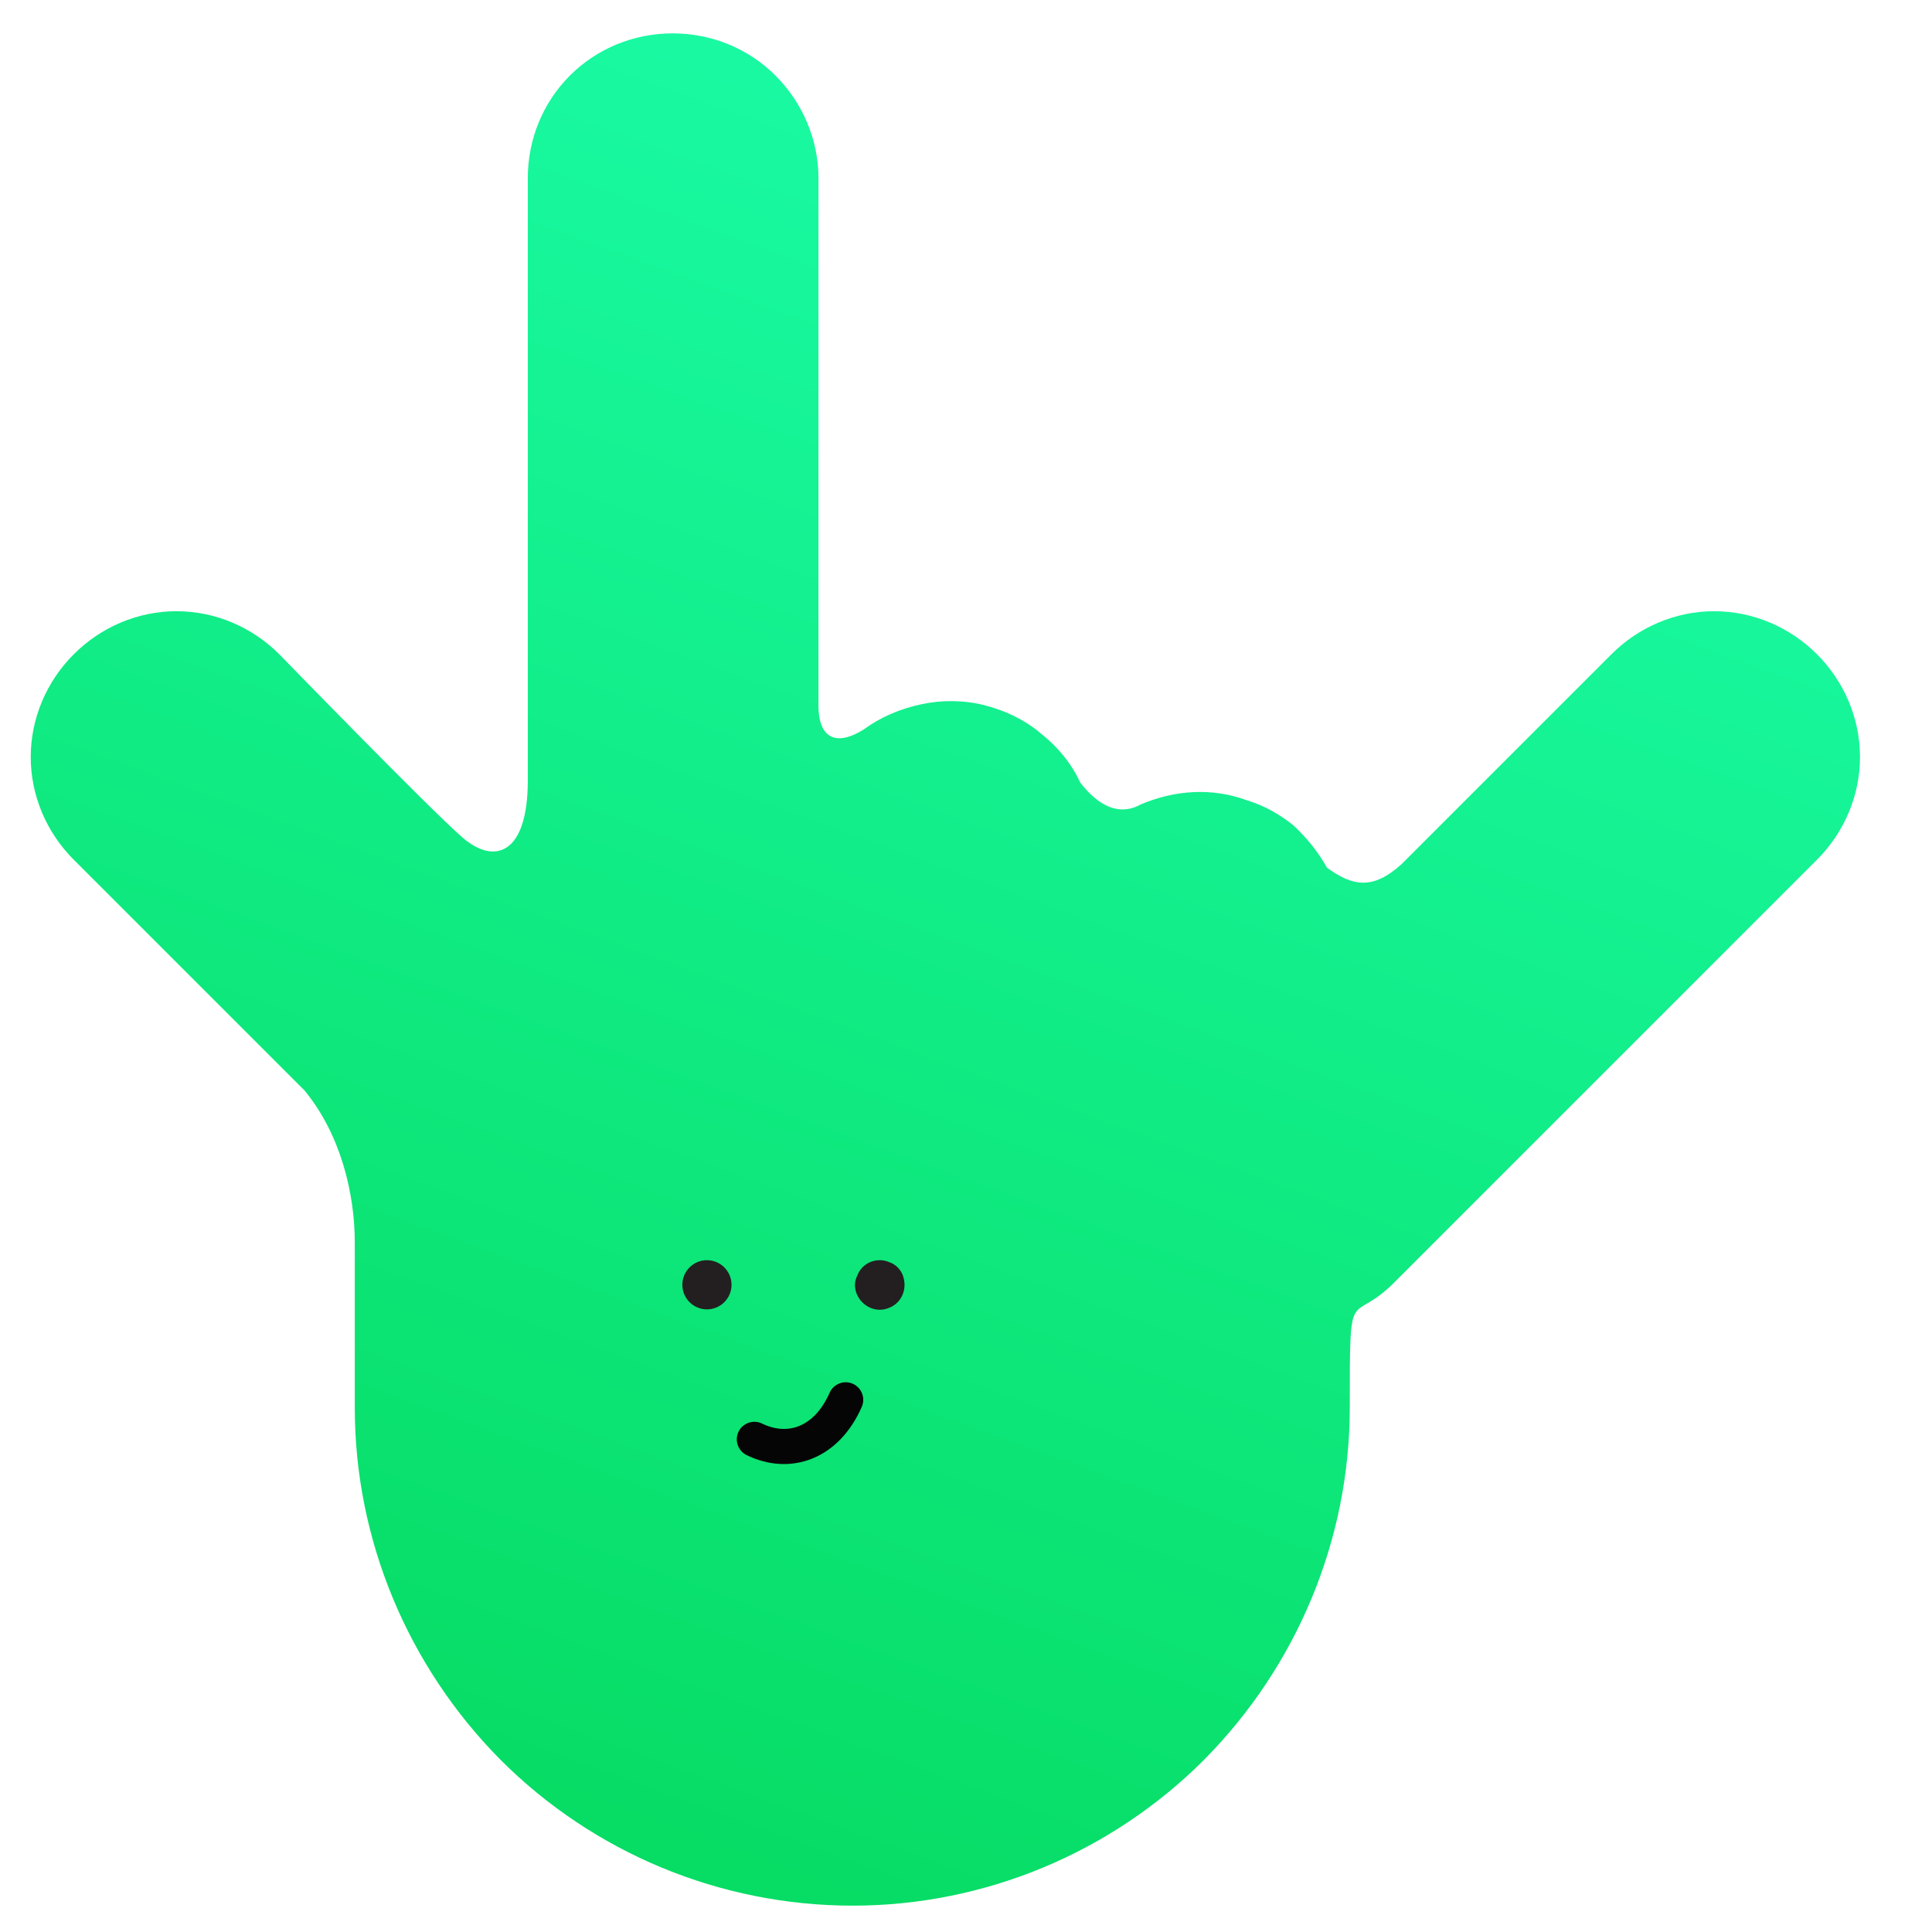 <svg version="1.2" xmlns="http://www.w3.org/2000/svg" viewBox="0 0 220 220" width="220" height="220">
	<title>hand8-svg</title>
	<defs>
		<linearGradient id="g1" x1="68.9" y1="217" x2="146.5" y2="3.8" gradientUnits="userSpaceOnUse">
			<stop offset="0" stop-color="#06db62"/>
			<stop offset="1" stop-color="#1bfda9"/>
		</linearGradient>
	</defs>
	<style>
		.s0 { fill: url(#g1) } 
		.s1 { fill: #231f20 } 
		.s2 { fill: none;stroke: #050505;stroke-linecap: round;stroke-width: 4 } 
	</style>
	<g id="画板_8">
		<g id="组_12_拷贝_2">
			<path id="圆角矩形_2_拷贝_11" fill-rule="evenodd" class="s0" d="m3.5 86.2c0-4.4 1.8-8.6 4.9-11.7 3.1-3.1 7.3-4.9 11.7-4.9 4.4 0 8.6 1.8 11.7 4.9 0 0 17.3 17.8 20.9 20.9 3.6 3.1 7.4 1.9 7.4-6.5v-68.6c0-4.4 1.7-8.6 4.8-11.7 3.1-3.1 7.3-4.8 11.7-4.8 4.4 0 8.6 1.7 11.7 4.8 3.1 3.1 4.9 7.3 4.9 11.7v60c0 4 2.2 4.6 5.1 2.8 1.9-1.4 4.2-2.4 6.6-2.9 2.3-0.5 4.8-0.5 7.2 0.1 2.3 0.6 4.5 1.6 6.4 3.2 1.9 1.5 3.5 3.4 4.5 5.6 2 2.6 4.4 3.9 6.9 2.5 1.9-0.8 3.9-1.3 6-1.4 2-0.1 4.1 0.2 6 0.9 2 0.6 3.8 1.6 5.4 2.9 1.5 1.4 2.8 3 3.8 4.8 3 2.2 5.3 2.5 8.5-0.4l23.9-23.9c3.1-3.1 7.3-4.9 11.7-4.9 4.4 0 8.6 1.8 11.7 4.9 3.1 3.1 4.9 7.3 4.9 11.7 0 4.4-1.8 8.6-4.9 11.7l-47.9 47.9c-5.3 5.5-5.3-0.5-5.3 14.5 0 15-6 29.4-16.6 40.1-10.6 10.6-25 16.6-40 16.6-15.1 0-29.5-6-40.1-16.6-10.6-10.7-16.6-25.1-16.6-40.1v-18.8c0-5.6-1.6-12.3-5.7-17.3-9.2-9.2-26.3-26.3-26.3-26.3-3.1-3.1-4.9-7.3-4.9-11.7z"/>
			<circle id="椭圆_1_拷贝_8" class="s1" cx="80.5" cy="146.3" r="2.8"/>
			<path id="椭圆_1_拷贝_8-2" fill-rule="evenodd" class="s1" d="m101.2 143.7q0.6 0.2 1 0.6 0.4 0.4 0.6 0.9 0.2 0.6 0.2 1.1c0 1.2-0.7 2.2-1.7 2.6-1.1 0.5-2.3 0.2-3.1-0.6-0.8-0.8-1.1-2-0.6-3 0.4-1.1 1.4-1.8 2.6-1.8q0.5 0 1 0.2z"/>
			<path id="形状_2_拷贝_2" class="s2" d="m85.9 163.9c3.9 1.9 8.2 0.5 10.4-4.5"/>
		</g>
	</g>
</svg>